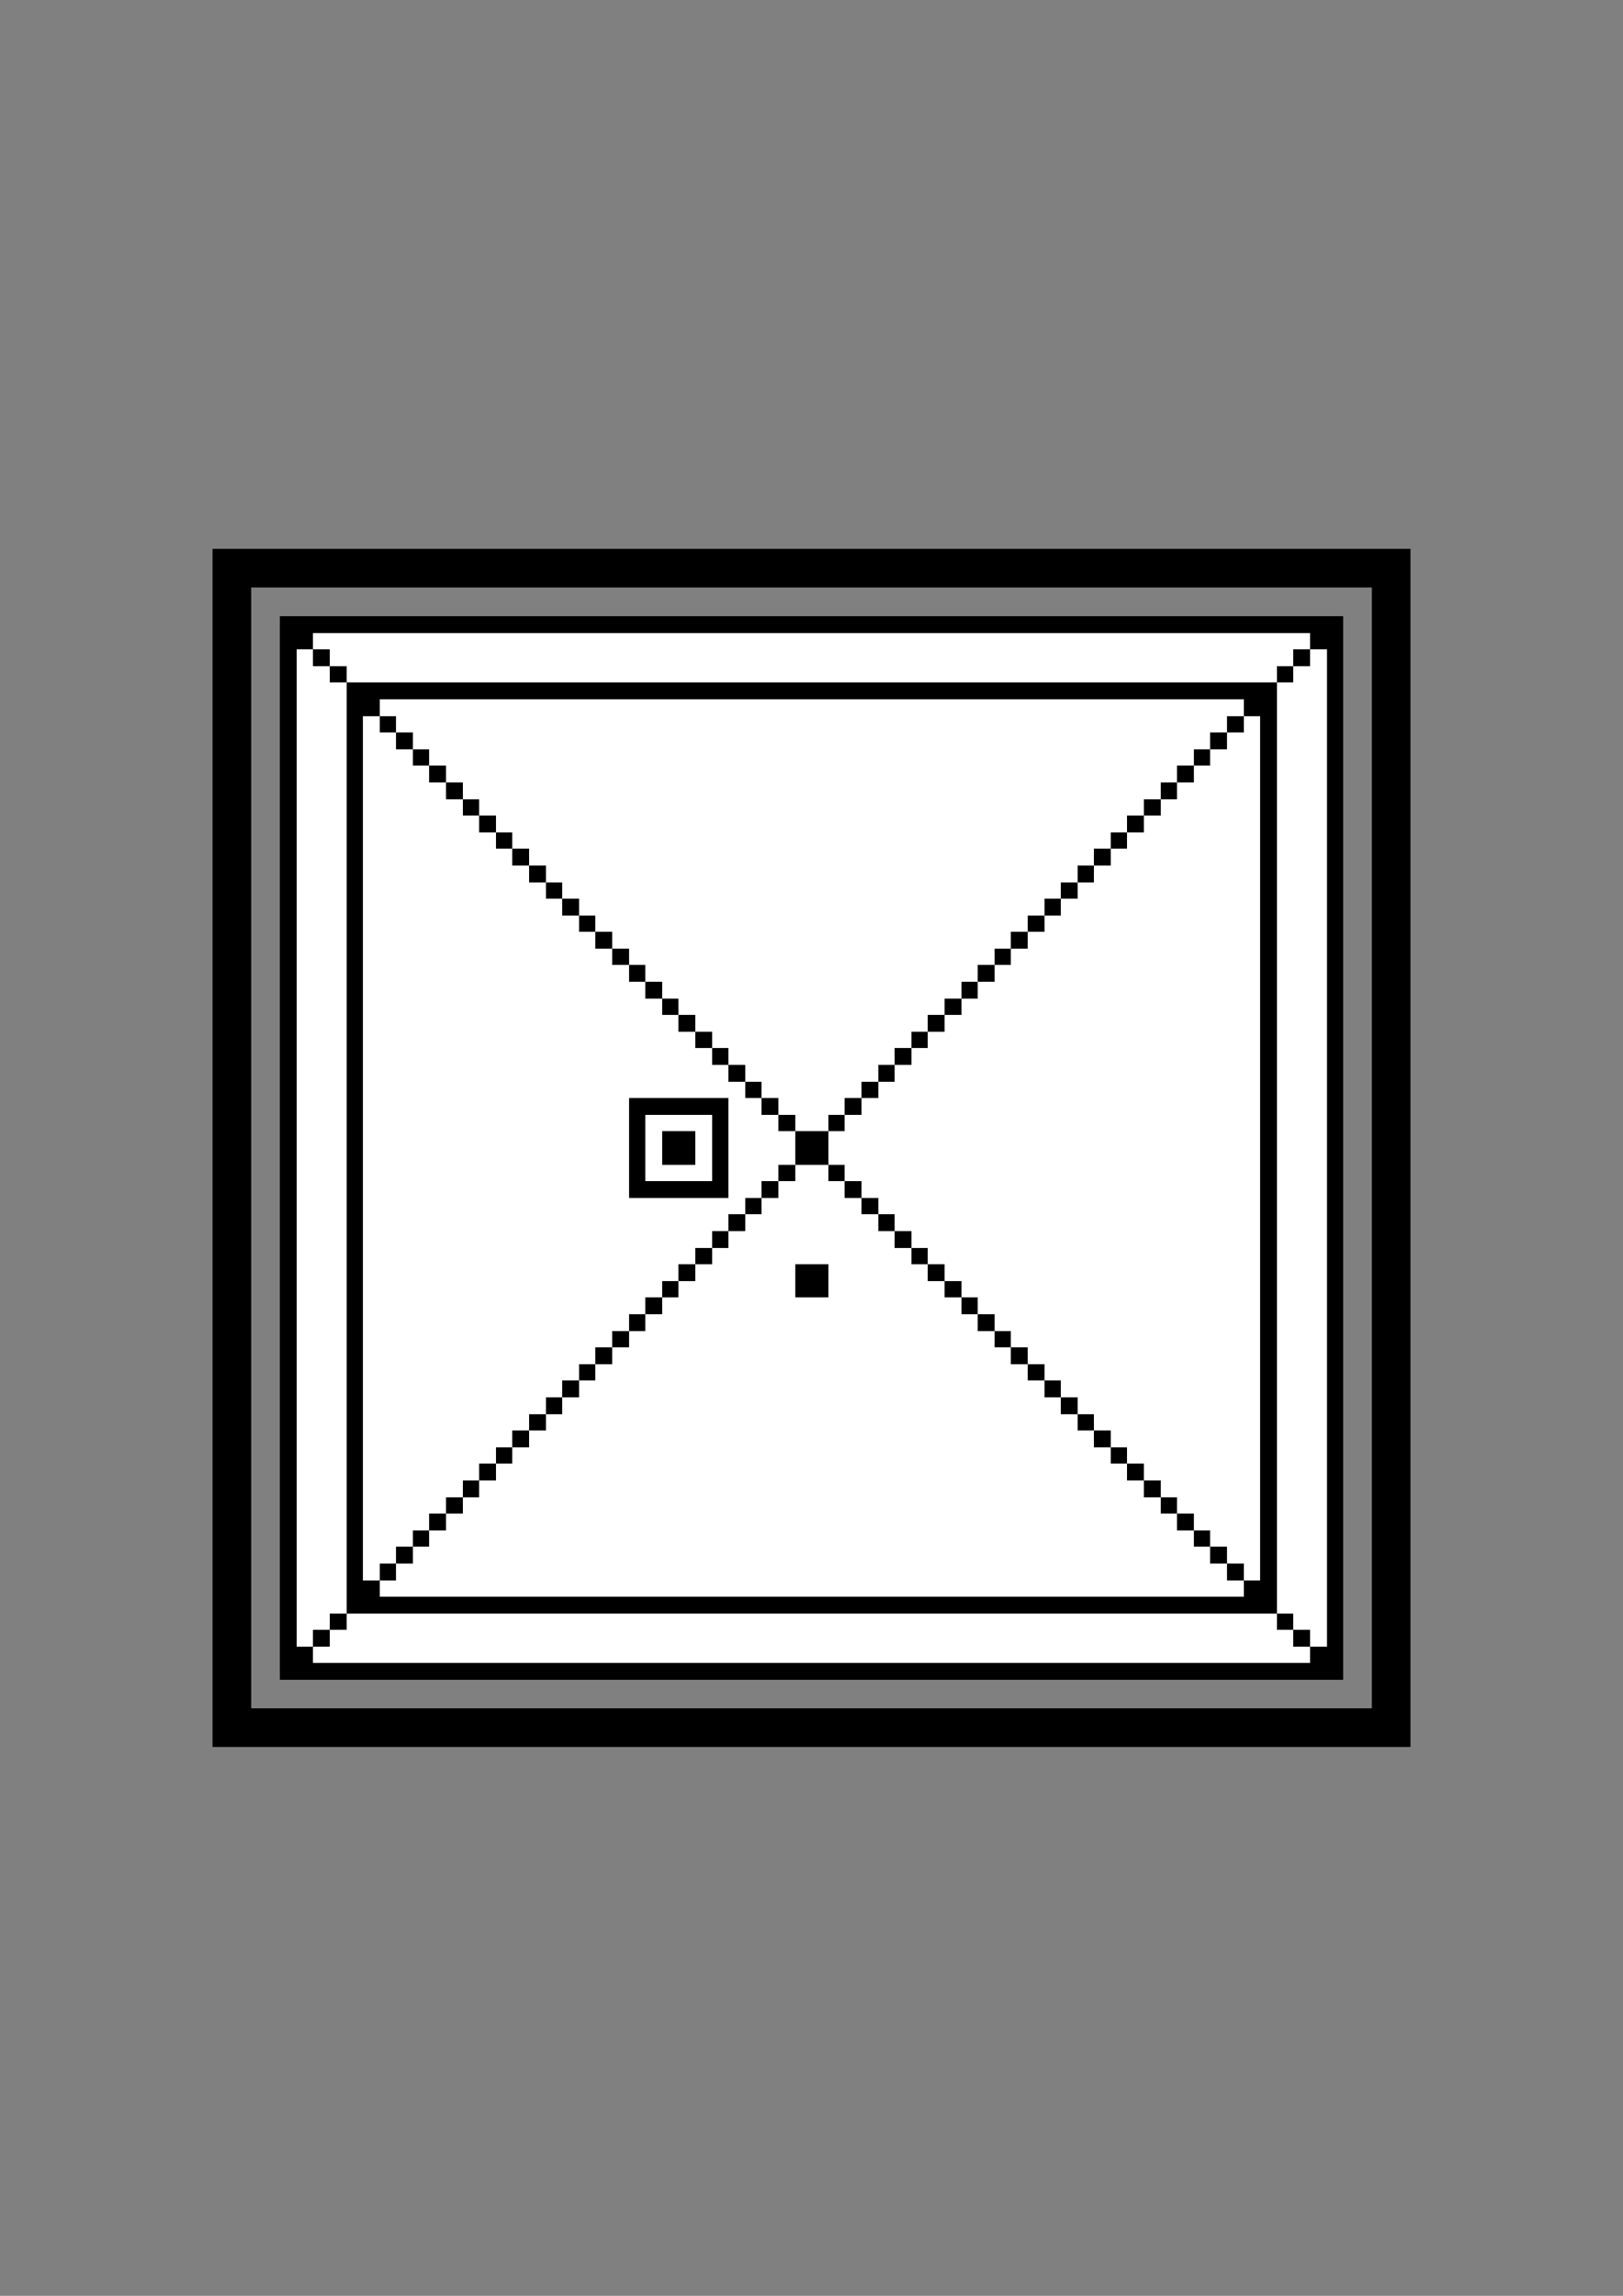 <?xml version="1.0" encoding="UTF-8" standalone="no"?>
<svg
   xmlns:dc="http://purl.org/dc/elements/1.1/"
   xmlns:cc="http://creativecommons.org/ns#"
   xmlns:rdf="http://www.w3.org/1999/02/22-rdf-syntax-ns#"
   xmlns:svg="http://www.w3.org/2000/svg"
   xmlns="http://www.w3.org/2000/svg"
   xmlns:sodipodi="http://sodipodi.sourceforge.net/DTD/sodipodi-0.dtd"
   xmlns:inkscape="http://www.inkscape.org/namespaces/inkscape"
   width="210mm"
   height="297mm"
   viewBox="0 0 210 297"
   version="1.1"
   id="svg8"
   inkscape:version="1.0.2 (e86c8708, 2021-01-15)"
   sodipodi:docname="patterns.svg">
  <rect x="0" y="0" width="210" height="297" fill="#808080" stroke="none"/>
  <defs
     id="defs2" />
  <sodipodi:namedview
     id="base"
     pagecolor="#ffffff"
     bordercolor="#666666"
     borderopacity="1.0"
     inkscape:pageopacity="0.0"
     inkscape:pageshadow="2"
     inkscape:zoom="1.0016939"
     inkscape:cx="368.33591"
     inkscape:cy="478.59611"
     inkscape:document-units="mm"
     inkscape:current-layer="layer2"
     inkscape:document-rotation="0"
     showgrid="false"
     inkscape:window-width="1920"
     inkscape:window-height="1035"
     inkscape:window-x="0"
     inkscape:window-y="24"
     inkscape:window-maximized="0" />
  <g
     inkscape:label="Frame"
     inkscape:groupmode="layer"
     id="layer1"
     style="display:inline">
    <rect
       style="fill:none;stroke:#000000;stroke-width:5;stroke-linecap:round;stroke-linejoin:miter;stroke-miterlimit:4;stroke-dasharray:none;stroke-opacity:1"
       id="rect12"
       width="150"
       height="150"
       x="30"
       y="73.5" />
  </g>
  <g
     inkscape:groupmode="layer"
     id="layer3"
     inkscape:label="Code"
     style="display:none">
    <g
       style="display:inline;shape-rendering:crispEdges"
       id="g967"
       transform="matrix(2.15,0,0,2.15,36.215,80.79)">
      <path
         stroke="#000000"
         d="m 0,0 h 4 m 4,0 h 1 m 1,0 h 2 m 2,0 h 5 m 2,0 h 1 m 1,0 h 1 m 3,0 h 1 m 5,0 h 1 m 1,0 h 3 m 1,0 h 1 m 3,0 h 2 m 2,0 h 2 m 3,0 h 2 m 3,0 h 2 m 1,0 h 1 m 2,0 h 1 M 0,1 h 1 m 1,0 h 4 m 3,0 h 2 m 1,0 h 2 m 1,0 h 1 m 1,0 h 1 m 2,0 h 1 m 1,0 h 1 m 2,0 h 1 m 5,0 h 3 m 1,0 h 1 m 2,0 h 1 m 1,0 h 1 m 2,0 h 4 m 1,0 h 4 m 1,0 h 2 m 1,0 h 1 m 1,0 h 3 M 2,2 h 1 m 1,0 h 1 m 4,0 h 2 m 1,0 h 2 m 1,0 h 1 m 1,0 h 2 m 5,0 h 1 m 3,0 h 6 m 1,0 h 1 m 3,0 h 1 m 2,0 h 1 m 1,0 h 2 m 2,0 h 1 m 1,0 h 3 m 1,0 h 2 m 1,0 h 1 M 0,3 h 1 m 2,0 h 1 m 1,0 h 1 m 1,0 h 1 m 1,0 h 1 m 1,0 h 2 m 1,0 h 3 m 1,0 h 2 m 1,0 h 2 m 1,0 h 7 m 1,0 h 1 m 3,0 h 1 m 2,0 h 1 m 1,0 h 2 m 2,0 h 1 m 3,0 h 1 m 1,0 h 1 m 2,0 h 4 m 1,0 h 1 M 2,4 h 3 m 2,0 h 2 m 4,0 h 1 m 2,0 h 1 m 2,0 h 1 m 5,0 h 3 m 1,0 h 1 m 1,0 h 5 m 2,0 h 1 m 1,0 h 1 m 2,0 h 10 m 1,0 h 1 m 2,0 h 1 m 1,0 h 1 m 3,0 h 1 M 2,5 h 1 m 1,0 h 1 m 1,0 h 2 m 1,0 h 1 m 1,0 h 2 m 3,0 h 1 m 2,0 h 3 m 1,0 h 1 m 1,0 h 1 m 2,0 h 2 m 1,0 h 2 m 2,0 h 2 m 2,0 h 1 m 1,0 h 1 m 1,0 h 2 m 1,0 h 1 m 4,0 h 2 m 1,0 h 1 m 4,0 h 3 m 1,0 h 1 M 0,6 h 1 m 1,0 h 1 m 1,0 h 1 m 3,0 h 1 m 5,0 h 1 m 1,0 h 1 m 1,0 h 1 m 1,0 h 3 m 1,0 h 1 m 2,0 h 1 m 2,0 h 1 m 2,0 h 3 m 2,0 h 3 m 2,0 h 1 m 2,0 h 2 m 1,0 h 1 m 1,0 h 2 m 4,0 h 1 m 3,0 h 2 M 7,7 h 2 m 2,0 h 1 m 3,0 h 2 m 1,0 h 3 m 1,0 h 2 m 1,0 h 1 m 1,0 h 1 m 2,0 h 3 m 1,0 h 2 m 5,0 h 4 m 1,0 h 1 m 2,0 h 3 m 1,0 h 4 m 4,0 h 1 m 1,0 h 1 M 0,8 h 4 m 5,0 h 2 m 1,0 h 1 m 2,0 h 1 m 3,0 h 6 m 1,0 h 1 m 2,0 h 2 m 1,0 h 1 m 5,0 h 1 m 3,0 h 1 m 2,0 h 3 m 3,0 h 5 m 2,0 h 1 m 2,0 h 2 M 0,9 h 1 m 1,0 h 1 m 5,0 h 4 m 1,0 h 2 m 3,0 h 2 m 3,0 h 4 m 1,0 h 1 m 1,0 h 1 m 1,0 h 2 m 2,0 h 4 m 1,0 h 1 m 1,0 h 6 m 1,0 h 1 m 2,0 h 2 m 1,0 h 2 m 4,0 h 2 M 1,10 h 1 m 1,0 h 1 m 5,0 h 2 m 1,0 h 7 m 1,0 h 2 m 3,0 h 2 m 1,0 h 2 m 2,0 h 2 m 4,0 h 1 m 1,0 h 1 m 4,0 h 1 m 2,0 h 1 m 2,0 h 2 m 1,0 h 2 m 2,0 h 1 m 2,0 h 1 m 1,0 h 1 M 0,11 h 2 m 3,0 h 2 m 1,0 h 1 m 3,0 h 1 m 2,0 h 1 m 1,0 h 1 m 1,0 h 4 m 3,0 h 1 m 2,0 h 2 m 1,0 h 2 m 5,0 h 1 m 2,0 h 1 m 1,0 h 2 m 2,0 h 1 m 2,0 h 2 m 1,0 h 4 m 1,0 h 2 m 2,0 h 1 M 1,12 h 3 m 1,0 h 2 m 1,0 h 4 m 1,0 h 2 m 1,0 h 3 m 1,0 h 3 m 2,0 h 2 m 7,0 h 3 m 4,0 h 2 m 2,0 h 1 m 1,0 h 1 m 1,0 h 3 m 2,0 h 2 m 1,0 h 1 m 5,0 h 1 M 1,13 h 2 m 1,0 h 3 m 1,0 h 2 m 1,0 h 1 m 3,0 h 3 m 1,0 h 5 m 1,0 h 1 m 2,0 h 1 m 2,0 h 1 m 6,0 h 1 m 1,0 h 1 m 3,0 h 2 m 2,0 h 1 m 1,0 h 1 m 3,0 h 2 m 2,0 h 5 M 1,14 h 1 m 1,0 h 1 m 5,0 h 2 m 1,0 h 1 m 2,0 h 2 m 1,0 h 3 m 2,0 h 3 m 4,0 h 1 m 2,0 h 1 m 1,0 h 6 m 2,0 h 1 m 1,0 h 1 m 2,0 h 4 m 2,0 h 3 m 3,0 h 2 m 1,0 h 1 M 0,15 h 2 m 1,0 h 1 m 1,0 h 1 m 3,0 h 5 m 1,0 h 1 m 1,0 h 1 m 3,0 h 1 m 1,0 h 1 m 4,0 h 1 m 2,0 h 7 m 1,0 h 3 m 2,0 h 2 m 4,0 h 1 m 1,0 h 1 m 2,0 h 1 m 1,0 h 2 m 1,0 h 1 M 0,16 h 1 m 2,0 h 2 m 1,0 h 2 m 4,0 h 2 m 1,0 h 1 m 2,0 h 2 m 2,0 h 1 m 1,0 h 1 m 2,0 h 1 m 1,0 h 1 m 1,0 h 2 m 1,0 h 2 m 1,0 h 2 m 1,0 h 1 m 5,0 h 1 m 1,0 h 2 m 1,0 h 3 m 3,0 h 4 M 1,17 h 1 m 1,0 h 1 m 1,0 h 1 m 6,0 h 2 m 2,0 h 1 m 3,0 h 2 m 1,0 h 6 m 1,0 h 5 m 1,0 h 2 m 2,0 h 3 m 1,0 h 14 m 1,0 h 5 M 1,18 h 3 m 2,0 h 1 m 3,0 h 2 m 3,0 h 1 m 1,0 h 1 m 1,0 h 3 m 3,0 h 2 m 1,0 h 1 m 1,0 h 3 m 1,0 h 2 m 1,0 h 4 m 1,0 h 1 m 3,0 h 1 m 1,0 h 3 m 1,0 h 2 m 1,0 h 1 m 2,0 h 2 m 1,0 h 2 M 1,19 h 1 m 1,0 h 1 m 1,0 h 1 m 1,0 h 6 m 2,0 h 1 m 1,0 h 2 m 7,0 h 2 m 1,0 h 3 m 1,0 h 2 m 2,0 h 1 m 3,0 h 2 m 2,0 h 1 m 2,0 h 1 m 5,0 h 1 m 1,0 h 1 m 1,0 h 1 m 2,0 h 1 m 1,0 h 1 M 2,20 h 5 m 2,0 h 2 m 1,0 h 4 m 1,0 h 1 m 4,0 h 1 m 1,0 h 4 m 1,0 h 1 m 2,0 h 2 m 1,0 h 3 m 2,0 h 2 m 1,0 h 1 m 1,0 h 2 m 1,0 h 2 m 1,0 h 1 m 1,0 h 1 m 1,0 h 2 m 1,0 h 1 m 2,0 h 1 M 0,21 h 1 m 4,0 h 3 m 1,0 h 2 m 5,0 h 2 m 3,0 h 1 m 1,0 h 2 m 2,0 h 1 m 1,0 h 2 m 1,0 h 2 m 1,0 h 2 m 2,0 h 2 m 2,0 h 4 m 3,0 h 2 m 3,0 h 1 m 2,0 h 1 m 1,0 h 1 M 0,22 h 1 m 2,0 h 1 m 1,0 h 2 m 1,0 h 2 m 1,0 h 1 m 1,0 h 1 m 1,0 h 2 m 1,0 h 6 m 1,0 h 4 m 3,0 h 3 m 2,0 h 1 m 3,0 h 2 m 1,0 h 2 m 2,0 h 2 m 1,0 h 3 m 1,0 h 1 m 3,0 h 1 m 1,0 h 2 M 4,23 h 1 m 1,0 h 1 m 1,0 h 2 m 1,0 h 2 m 3,0 h 1 m 1,0 h 3 m 1,0 h 4 m 7,0 h 1 m 2,0 h 1 m 4,0 h 6 m 1,0 h 1 m 3,0 h 2 m 2,0 h 3 M 0,24 h 3 m 2,0 h 3 m 2,0 h 1 m 4,0 h 1 m 3,0 h 1 m 1,0 h 2 m 1,0 h 3 m 2,0 h 1 m 1,0 h 1 m 2,0 h 1 m 2,0 h 2 m 2,0 h 1 m 2,0 h 2 m 1,0 h 5 m 1,0 h 2 m 1,0 h 2 m 1,0 h 2 M 0,25 h 3 m 3,0 h 1 m 2,0 h 1 m 1,0 h 1 m 1,0 h 1 m 2,0 h 2 m 2,0 h 2 m 4,0 h 5 m 4,0 h 3 m 1,0 h 1 m 1,0 h 1 m 3,0 h 2 m 1,0 h 1 m 1,0 h 1 m 1,0 h 2 m 2,0 h 2 m 4,0 h 2 M 1,26 h 1 m 1,0 h 2 m 4,0 h 4 m 8,0 h 2 m 4,0 h 3 m 1,0 h 2 m 2,0 h 1 m 2,0 h 1 m 1,0 h 1 m 1,0 h 2 m 6,0 h 6 m 2,0 h 1 m 1,0 h 2 m 1,0 h 1 M 0,27 h 1 m 1,0 h 1 m 1,0 h 1 m 3,0 h 1 m 2,0 h 1 m 1,0 h 1 m 6,0 h 1 m 1,0 h 1 m 2,0 h 4 m 1,0 h 1 m 1,0 h 4 m 4,0 h 1 m 2,0 h 1 m 2,0 h 1 m 1,0 h 1 m 1,0 h 2 m 2,0 h 2 m 7,0 h 1 M 1,28 h 2 m 2,0 h 1 m 1,0 h 5 m 1,0 h 1 m 1,0 h 1 m 1,0 h 1 m 1,0 h 4 m 1,0 h 3 m 1,0 h 1 m 3,0 h 2 m 2,0 h 1 m 1,0 h 3 m 2,0 h 1 m 1,0 h 2 m 1,0 h 1 m 2,0 h 3 m 1,0 h 2 m 6,0 h 1 M 0,29 h 5 m 1,0 h 7 m 1,0 h 1 m 1,0 h 1 m 5,0 h 1 m 1,0 h 2 m 4,0 h 1 m 4,0 h 1 m 3,0 h 1 m 1,0 h 2 m 6,0 h 2 m 1,0 h 1 m 2,0 h 1 m 3,0 h 1 m 1,0 h 2 M 0,30 h 2 m 3,0 h 1 m 1,0 h 2 m 1,0 h 3 m 2,0 h 2 m 1,0 h 1 m 5,0 h 1 m 1,0 h 2 m 1,0 h 3 m 3,0 h 1 m 1,0 h 5 m 2,0 h 2 m 1,0 h 2 m 1,0 h 2 m 1,0 h 1 m 3,0 h 3 m 2,0 h 1 M 2,31 h 1 m 1,0 h 3 m 1,0 h 1 m 1,0 h 1 m 1,0 h 5 m 1,0 h 2 m 1,0 h 2 m 3,0 h 3 m 1,0 h 1 m 3,0 h 1 m 1,0 h 6 m 3,0 h 5 m 3,0 h 1 m 3,0 h 1 m 1,0 h 2 m 2,0 h 1 M 5,32 h 2 m 1,0 h 2 m 2,0 h 1 m 2,0 h 1 m 2,0 h 2 m 2,0 h 3 m 1,0 h 2 m 1,0 h 1 m 2,0 h 1 m 1,0 h 2 m 5,0 h 1 m 3,0 h 6 m 8,0 h 1 m 3,0 h 1 M 1,33 h 2 m 2,0 h 1 m 1,0 h 2 m 1,0 h 1 m 2,0 h 1 m 1,0 h 3 m 1,0 h 2 m 2,0 h 2 m 3,0 h 2 m 2,0 h 1 m 3,0 h 7 m 2,0 h 1 m 1,0 h 4 m 1,0 h 2 m 1,0 h 1 m 1,0 h 2 m 1,0 h 4 M 0,34 h 6 m 8,0 h 2 m 1,0 h 1 m 2,0 h 2 m 1,0 h 1 m 3,0 h 3 m 2,0 h 4 m 1,0 h 4 m 1,0 h 2 m 1,0 h 5 m 2,0 h 3 m 1,0 h 2 m 2,0 h 1 m 1,0 h 1 M 0,35 h 1 m 2,0 h 2 m 2,0 h 1 m 2,0 h 2 m 4,0 h 1 m 1,0 h 6 m 2,0 h 1 m 1,0 h 1 m 1,0 h 1 m 3,0 h 2 m 1,0 h 8 m 1,0 h 4 m 1,0 h 1 m 1,0 h 1 m 1,0 h 1 m 1,0 h 3 m 1,0 h 1 m 1,0 h 1 M 0,36 h 1 m 1,0 h 2 m 1,0 h 1 m 1,0 h 2 m 2,0 h 8 m 1,0 h 2 m 2,0 h 1 m 1,0 h 6 m 1,0 h 5 m 1,0 h 1 m 1,0 h 1 m 3,0 h 2 m 1,0 h 2 m 1,0 h 2 m 3,0 h 1 m 1,0 h 1 m 1,0 h 2 m 1,0 h 1 M 4,37 h 2 m 1,0 h 2 m 1,0 h 3 m 1,0 h 4 m 1,0 h 2 m 2,0 h 2 m 2,0 h 3 m 1,0 h 1 m 2,0 h 2 m 1,0 h 1 m 2,0 h 1 m 2,0 h 2 m 2,0 h 1 m 1,0 h 1 m 3,0 h 2 m 3,0 h 1 m 4,0 h 1 M 0,38 h 3 m 2,0 h 2 m 4,0 h 3 m 4,0 h 1 m 1,0 h 2 m 2,0 h 1 m 3,0 h 2 m 1,0 h 4 m 8,0 h 1 m 1,0 h 1 m 1,0 h 4 m 2,0 h 3 m 2,0 h 1 m 2,0 h 1 M 3,39 h 1 m 2,0 h 1 m 2,0 h 1 m 5,0 h 2 m 2,0 h 1 m 1,0 h 2 m 1,0 h 3 m 1,0 h 3 m 1,0 h 1 m 2,0 h 2 m 2,0 h 1 m 1,0 h 1 m 4,0 h 2 m 4,0 h 5 m 3,0 h 1 m 1,0 h 2 M 2,40 h 3 m 1,0 h 1 m 5,0 h 6 m 2,0 h 1 m 1,0 h 2 m 2,0 h 1 m 1,0 h 3 m 1,0 h 2 m 2,0 h 1 m 2,0 h 1 m 6,0 h 5 m 1,0 h 2 m 4,0 h 4 M 0,41 h 1 m 2,0 h 5 m 1,0 h 2 m 1,0 h 2 m 5,0 h 1 m 2,0 h 5 m 2,0 h 7 m 1,0 h 2 m 2,0 h 1 m 1,0 h 1 m 6,0 h 4 m 1,0 h 7 m 1,0 h 1 M 0,42 h 1 m 1,0 h 1 m 1,0 h 1 m 1,0 h 1 m 1,0 h 1 m 1,0 h 2 m 2,0 h 2 m 1,0 h 5 m 1,0 h 1 m 2,0 h 2 m 1,0 h 1 m 2,0 h 1 m 2,0 h 2 m 2,0 h 1 m 6,0 h 1 m 2,0 h 1 m 1,0 h 1 m 2,0 h 1 m 2,0 h 1 m 1,0 h 2 m 2,0 h 1 M 1,43 h 1 m 3,0 h 2 m 3,0 h 4 m 5,0 h 3 m 3,0 h 2 m 2,0 h 1 m 2,0 h 1 m 3,0 h 2 m 1,0 h 2 m 1,0 h 1 m 4,0 h 2 m 2,0 h 1 m 1,0 h 1 m 1,0 h 2 m 4,0 h 1 M 0,44 h 1 m 3,0 h 7 m 1,0 h 4 m 1,0 h 3 m 1,0 h 1 m 8,0 h 2 m 3,0 h 1 m 1,0 h 4 m 5,0 h 3 m 2,0 h 1 m 1,0 h 1 m 1,0 h 1 m 3,0 h 2 m 2,0 h 1 M 0,45 h 1 m 1,0 h 1 m 2,0 h 1 m 2,0 h 3 m 7,0 h 1 m 2,0 h 2 m 1,0 h 1 m 1,0 h 4 m 1,0 h 1 m 3,0 h 2 m 2,0 h 1 m 2,0 h 5 m 2,0 h 6 m 1,0 h 1 m 1,0 h 2 m 2,0 h 2 M 0,46 h 1 m 2,0 h 4 m 1,0 h 1 m 1,0 h 1 m 1,0 h 1 m 1,0 h 1 m 1,0 h 1 m 2,0 h 1 m 1,0 h 2 m 1,0 h 1 m 3,0 h 3 m 1,0 h 1 m 1,0 h 1 m 1,0 h 2 m 1,0 h 4 m 2,0 h 4 m 3,0 h 3 m 2,0 h 2 m 3,0 h 1 M 1,47 h 1 m 1,0 h 1 m 2,0 h 1 m 2,0 h 2 m 2,0 h 2 m 4,0 h 1 m 4,0 h 3 m 3,0 h 1 m 3,0 h 1 m 3,0 h 2 m 1,0 h 3 m 3,0 h 1 m 3,0 h 1 m 4,0 h 2 m 4,0 h 1 M 1,48 h 2 m 7,0 h 1 m 3,0 h 1 m 2,0 h 7 m 2,0 h 2 m 1,0 h 3 m 7,0 h 2 m 3,0 h 2 m 1,0 h 3 m 1,0 h 3 m 2,0 h 1 m 3,0 h 2 M 2,49 h 1 m 3,0 h 1 m 1,0 h 1 m 2,0 h 2 m 1,0 h 1 m 1,0 h 3 m 3,0 h 1 m 1,0 h 1 m 2,0 h 1 m 3,0 h 4 m 1,0 h 1 m 4,0 h 2 m 1,0 h 1 m 1,0 h 1 m 2,0 h 1 m 1,0 h 5 m 3,0 h 4 M 1,50 h 3 m 3,0 h 2 m 2,0 h 1 m 1,0 h 1 m 3,0 h 1 m 1,0 h 4 m 1,0 h 1 m 2,0 h 4 m 4,0 h 1 m 7,0 h 1 m 2,0 h 2 m 1,0 h 4 m 2,0 h 2 m 1,0 h 1 m 1,0 h 2 M 0,51 h 1 m 7,0 h 6 m 1,0 h 2 m 5,0 h 1 m 1,0 h 2 m 1,0 h 1 m 2,0 h 3 m 2,0 h 2 m 1,0 h 2 m 2,0 h 3 m 1,0 h 2 m 2,0 h 2 m 2,0 h 1 m 2,0 h 1 m 2,0 h 2 m 1,0 h 1 M 0,52 h 3 m 1,0 h 1 m 2,0 h 3 m 1,0 h 1 m 1,0 h 1 m 2,0 h 4 m 2,0 h 1 m 3,0 h 3 m 1,0 h 2 m 1,0 h 1 m 1,0 h 2 m 4,0 h 1 m 2,0 h 2 m 1,0 h 1 m 2,0 h 2 m 1,0 h 1 m 2,0 h 1 m 2,0 h 1 m 2,0 h 1 M 0,53 h 1 m 3,0 h 1 m 3,0 h 1 m 2,0 h 1 m 1,0 h 1 m 1,0 h 2 m 1,0 h 1 m 3,0 h 1 m 1,0 h 2 m 1,0 h 3 m 1,0 h 1 m 1,0 h 2 m 1,0 h 2 m 2,0 h 6 m 1,0 h 2 m 2,0 h 3 m 2,0 h 1 m 1,0 h 1 M 1,54 h 1 m 1,0 h 2 m 1,0 h 1 m 1,0 h 2 m 4,0 h 1 m 2,0 h 1 m 1,0 h 3 m 1,0 h 5 m 1,0 h 2 m 1,0 h 3 m 1,0 h 2 m 2,0 h 2 m 2,0 h 2 m 1,0 h 1 m 1,0 h 3 m 2,0 h 9 M 0,55 h 1 m 2,0 h 2 m 1,0 h 1 m 3,0 h 1 m 1,0 h 1 m 2,0 h 1 m 3,0 h 1 m 6,0 h 2 m 1,0 h 2 m 2,0 h 1 m 1,0 h 2 m 1,0 h 3 m 1,0 h 1 m 1,0 h 1 m 6,0 h 1 m 3,0 h 5 m 2,0 h 1 M 1,56 h 1 m 1,0 h 1 m 1,0 h 1 m 1,0 h 1 m 5,0 h 3 m 3,0 h 2 m 2,0 h 1 m 1,0 h 2 m 2,0 h 1 m 1,0 h 1 m 2,0 h 1 m 1,0 h 5 m 1,0 h 5 m 2,0 h 4 m 1,0 h 5 m 3,0 h 2 M 2,57 h 1 m 2,0 h 1 m 3,0 h 4 m 1,0 h 3 m 1,0 h 1 m 8,0 h 2 m 2,0 h 1 m 1,0 h 1 m 3,0 h 3 m 2,0 h 1 m 2,0 h 2 m 2,0 h 1 m 2,0 h 1 m 4,0 h 1 m 3,0 h 3 M 2,58 h 1 m 2,0 h 2 m 2,0 h 1 m 1,0 h 1 m 1,0 h 1 m 1,0 h 3 m 1,0 h 1 m 3,0 h 1 m 3,0 h 1 m 3,0 h 1 m 1,0 h 6 m 3,0 h 1 m 1,0 h 1 m 4,0 h 1 m 1,0 h 1 m 1,0 h 2 m 5,0 h 4 M 1,59 h 1 m 2,0 h 1 m 1,0 h 2 m 1,0 h 1 m 2,0 h 1 m 2,0 h 2 m 1,0 h 3 m 2,0 h 1 m 1,0 h 1 m 1,0 h 1 m 1,0 h 2 m 4,0 h 1 m 2,0 h 2 m 1,0 h 3 m 3,0 h 3 m 2,0 h 2 m 3,0 h 2 m 1,0 h 1 m 1,0 h 1 M 0,60 h 1 m 2,0 h 2 m 1,0 h 2 m 2,0 h 1 m 2,0 h 1 m 3,0 h 1 m 6,0 h 2 m 1,0 h 2 m 1,0 h 1 m 1,0 h 3 m 1,0 h 1 m 1,0 h 1 m 5,0 h 2 m 2,0 h 1 m 3,0 h 1 m 1,0 h 1 m 1,0 h 3 m 1,0 h 3 M 0,61 h 2 m 1,0 h 1 m 1,0 h 2 m 1,0 h 5 m 1,0 h 2 m 2,0 h 1 m 3,0 h 1 m 2,0 h 7 m 2,0 h 1 m 1,0 h 1 m 9,0 h 3 m 6,0 h 5 m 2,0 h 1 M 0,62 h 1 m 1,0 h 3 m 1,0 h 1 m 3,0 h 1 m 2,0 h 1 m 2,0 h 1 m 5,0 h 1 m 9,0 h 1 m 1,0 h 1 m 3,0 h 2 m 2,0 h 1 m 2,0 h 1 m 1,0 h 1 m 1,0 h 4 m 1,0 h 2 m 2,0 h 2 M 2,63 h 2 m 1,0 h 1 m 1,0 h 1 m 1,0 h 1 m 1,0 h 1 m 3,0 h 5 m 2,0 h 1 m 2,0 h 1 m 2,0 h 3 m 5,0 h 5 m 4,0 h 1 m 2,0 h 1 m 4,0 h 2 m 1,0 h 1 m 2,0 h 1 m 1,0 h 1"
         id="path955" />
      <path
         stroke="#ffffff"
         d="m 4,0 h 4 m 1,0 h 1 m 2,0 h 2 m 5,0 h 2 m 1,0 h 1 m 1,0 h 3 m 1,0 h 5 m 1,0 h 1 m 3,0 h 1 m 1,0 h 3 m 2,0 h 2 m 2,0 h 3 m 2,0 h 3 m 2,0 h 1 m 1,0 h 2 M 1,1 h 1 m 4,0 h 3 m 2,0 h 1 m 2,0 h 1 m 1,0 h 1 m 1,0 h 2 m 1,0 h 1 m 1,0 h 2 m 1,0 h 5 m 3,0 h 1 m 1,0 h 2 m 1,0 h 1 m 1,0 h 2 m 4,0 h 1 m 4,0 h 1 m 2,0 h 1 m 1,0 h 1 m 3,0 h 3 M 0,2 h 2 m 1,0 h 1 m 1,0 h 4 m 2,0 h 1 m 2,0 h 1 m 1,0 h 1 m 2,0 h 5 m 1,0 h 3 m 6,0 h 1 m 1,0 h 3 m 1,0 h 2 m 1,0 h 1 m 2,0 h 2 m 1,0 h 1 m 3,0 h 1 m 2,0 h 1 m 1,0 h 6 M 1,3 h 2 m 1,0 h 1 m 1,0 h 1 m 1,0 h 1 m 1,0 h 1 m 2,0 h 1 m 3,0 h 1 m 2,0 h 1 m 2,0 h 1 m 7,0 h 1 m 1,0 h 3 m 1,0 h 2 m 1,0 h 1 m 2,0 h 2 m 1,0 h 3 m 1,0 h 1 m 1,0 h 2 m 4,0 h 1 m 1,0 h 4 M 0,4 h 2 m 3,0 h 2 m 2,0 h 4 m 1,0 h 2 m 1,0 h 2 m 1,0 h 5 m 3,0 h 1 m 1,0 h 1 m 5,0 h 2 m 1,0 h 1 m 1,0 h 2 m 10,0 h 1 m 1,0 h 2 m 1,0 h 1 m 1,0 h 3 M 0,5 h 2 m 1,0 h 1 m 1,0 h 1 m 2,0 h 1 m 1,0 h 1 m 2,0 h 3 m 1,0 h 2 m 3,0 h 1 m 1,0 h 1 m 1,0 h 2 m 2,0 h 1 m 2,0 h 2 m 2,0 h 2 m 1,0 h 1 m 1,0 h 1 m 2,0 h 1 m 1,0 h 4 m 2,0 h 1 m 1,0 h 4 m 3,0 h 1 M 1,6 h 1 m 1,0 h 1 m 1,0 h 3 m 1,0 h 5 m 1,0 h 1 m 1,0 h 1 m 1,0 h 1 m 3,0 h 1 m 1,0 h 2 m 1,0 h 2 m 1,0 h 2 m 3,0 h 2 m 3,0 h 2 m 1,0 h 2 m 2,0 h 1 m 1,0 h 1 m 2,0 h 4 m 1,0 h 3 m 2,0 h 1 M 0,7 h 7 m 2,0 h 2 m 1,0 h 3 m 2,0 h 1 m 3,0 h 1 m 2,0 h 1 m 1,0 h 1 m 1,0 h 2 m 3,0 h 1 m 2,0 h 5 m 4,0 h 1 m 1,0 h 2 m 3,0 h 1 m 4,0 h 4 m 1,0 h 1 M 4,8 h 5 m 2,0 h 1 m 1,0 h 2 m 1,0 h 3 m 6,0 h 1 m 1,0 h 2 m 2,0 h 1 m 1,0 h 5 m 1,0 h 3 m 1,0 h 2 m 3,0 h 3 m 5,0 h 2 m 1,0 h 2 m 2,0 h 1 M 1,9 h 1 m 1,0 h 5 m 4,0 h 1 m 2,0 h 3 m 2,0 h 3 m 4,0 h 1 m 1,0 h 1 m 1,0 h 1 m 2,0 h 2 m 4,0 h 1 m 1,0 h 1 m 6,0 h 1 m 1,0 h 2 m 2,0 h 1 m 2,0 h 4 M 0,10 h 1 m 1,0 h 1 m 1,0 h 5 m 2,0 h 1 m 7,0 h 1 m 2,0 h 3 m 2,0 h 1 m 2,0 h 2 m 2,0 h 4 m 1,0 h 1 m 1,0 h 4 m 1,0 h 2 m 1,0 h 2 m 2,0 h 1 m 2,0 h 2 m 1,0 h 2 m 1,0 h 1 M 2,11 h 3 m 2,0 h 1 m 1,0 h 3 m 1,0 h 2 m 1,0 h 1 m 1,0 h 1 m 4,0 h 3 m 1,0 h 2 m 2,0 h 1 m 2,0 h 5 m 1,0 h 2 m 1,0 h 1 m 2,0 h 2 m 1,0 h 2 m 2,0 h 1 m 4,0 h 1 m 2,0 h 2 M 0,12 h 1 m 3,0 h 1 m 2,0 h 1 m 4,0 h 1 m 2,0 h 1 m 3,0 h 1 m 3,0 h 2 m 2,0 h 7 m 3,0 h 4 m 2,0 h 2 m 1,0 h 1 m 1,0 h 1 m 3,0 h 2 m 2,0 h 1 m 1,0 h 5 M 0,13 h 1 m 2,0 h 1 m 3,0 h 1 m 2,0 h 1 m 1,0 h 3 m 3,0 h 1 m 5,0 h 1 m 1,0 h 2 m 1,0 h 2 m 1,0 h 6 m 1,0 h 1 m 1,0 h 3 m 2,0 h 2 m 1,0 h 1 m 1,0 h 3 m 2,0 h 2 m 5,0 h 1 M 0,14 h 1 m 1,0 h 1 m 1,0 h 5 m 2,0 h 1 m 1,0 h 2 m 2,0 h 1 m 3,0 h 2 m 3,0 h 4 m 1,0 h 2 m 1,0 h 1 m 6,0 h 2 m 1,0 h 1 m 1,0 h 2 m 4,0 h 2 m 3,0 h 3 m 2,0 h 1 M 2,15 h 1 m 1,0 h 1 m 1,0 h 3 m 5,0 h 1 m 1,0 h 1 m 1,0 h 3 m 1,0 h 1 m 1,0 h 4 m 1,0 h 2 m 7,0 h 1 m 3,0 h 2 m 2,0 h 4 m 1,0 h 1 m 1,0 h 2 m 1,0 h 1 m 2,0 h 1 m 1,0 h 3 M 1,16 h 2 m 2,0 h 1 m 2,0 h 4 m 2,0 h 1 m 1,0 h 2 m 2,0 h 2 m 1,0 h 1 m 1,0 h 2 m 1,0 h 1 m 1,0 h 1 m 2,0 h 1 m 2,0 h 1 m 2,0 h 1 m 1,0 h 5 m 1,0 h 1 m 2,0 h 1 m 3,0 h 3 m 4,0 h 3 M 0,17 h 1 m 1,0 h 1 m 1,0 h 1 m 1,0 h 6 m 2,0 h 2 m 1,0 h 3 m 2,0 h 1 m 6,0 h 1 m 5,0 h 1 m 2,0 h 2 m 3,0 h 1 m 14,0 h 1 M 0,18 h 1 m 3,0 h 2 m 1,0 h 3 m 2,0 h 3 m 1,0 h 1 m 1,0 h 1 m 3,0 h 3 m 2,0 h 1 m 1,0 h 1 m 3,0 h 1 m 2,0 h 1 m 4,0 h 1 m 1,0 h 3 m 1,0 h 1 m 3,0 h 1 m 2,0 h 1 m 1,0 h 2 m 2,0 h 1 m 2,0 h 1 M 0,19 h 1 m 1,0 h 1 m 1,0 h 1 m 1,0 h 1 m 6,0 h 2 m 1,0 h 1 m 2,0 h 7 m 2,0 h 1 m 3,0 h 1 m 2,0 h 2 m 1,0 h 3 m 2,0 h 2 m 1,0 h 2 m 1,0 h 5 m 1,0 h 1 m 1,0 h 1 m 1,0 h 2 m 1,0 h 1 M 0,20 h 2 m 5,0 h 2 m 2,0 h 1 m 4,0 h 1 m 1,0 h 4 m 1,0 h 1 m 4,0 h 1 m 1,0 h 2 m 2,0 h 1 m 3,0 h 2 m 2,0 h 1 m 1,0 h 1 m 2,0 h 1 m 2,0 h 1 m 1,0 h 1 m 1,0 h 1 m 2,0 h 1 m 1,0 h 2 m 1,0 h 2 M 1,21 h 4 m 3,0 h 1 m 2,0 h 5 m 2,0 h 3 m 1,0 h 1 m 2,0 h 2 m 1,0 h 1 m 2,0 h 1 m 2,0 h 1 m 2,0 h 2 m 2,0 h 2 m 4,0 h 3 m 2,0 h 3 m 1,0 h 2 m 1,0 h 1 m 1,0 h 3 M 1,22 h 2 m 1,0 h 1 m 2,0 h 1 m 2,0 h 1 m 1,0 h 1 m 1,0 h 1 m 2,0 h 1 m 6,0 h 1 m 4,0 h 3 m 3,0 h 2 m 1,0 h 3 m 2,0 h 1 m 2,0 h 2 m 2,0 h 1 m 3,0 h 1 m 1,0 h 3 m 1,0 h 1 m 2,0 h 1 M 0,23 h 4 m 1,0 h 1 m 1,0 h 1 m 2,0 h 1 m 2,0 h 3 m 1,0 h 1 m 3,0 h 1 m 4,0 h 7 m 1,0 h 2 m 1,0 h 4 m 6,0 h 1 m 1,0 h 3 m 2,0 h 2 m 3,0 h 5 M 3,24 h 2 m 3,0 h 2 m 1,0 h 4 m 1,0 h 3 m 1,0 h 1 m 2,0 h 1 m 3,0 h 2 m 1,0 h 1 m 1,0 h 2 m 1,0 h 2 m 2,0 h 2 m 1,0 h 2 m 2,0 h 1 m 5,0 h 1 m 2,0 h 1 m 2,0 h 1 m 2,0 h 3 M 3,25 h 3 m 1,0 h 2 m 1,0 h 1 m 1,0 h 1 m 1,0 h 2 m 2,0 h 2 m 2,0 h 4 m 5,0 h 4 m 3,0 h 1 m 1,0 h 1 m 1,0 h 3 m 2,0 h 1 m 1,0 h 1 m 1,0 h 1 m 2,0 h 2 m 2,0 h 4 M 0,26 h 1 m 1,0 h 1 m 2,0 h 4 m 4,0 h 8 m 2,0 h 4 m 3,0 h 1 m 2,0 h 2 m 1,0 h 2 m 1,0 h 1 m 1,0 h 1 m 2,0 h 6 m 6,0 h 2 m 1,0 h 1 m 2,0 h 1 M 1,27 h 1 m 1,0 h 1 m 1,0 h 3 m 1,0 h 2 m 1,0 h 1 m 1,0 h 6 m 1,0 h 1 m 1,0 h 2 m 4,0 h 1 m 1,0 h 1 m 4,0 h 4 m 1,0 h 2 m 1,0 h 2 m 1,0 h 1 m 1,0 h 1 m 2,0 h 2 m 2,0 h 7 M 0,28 h 1 m 2,0 h 2 m 1,0 h 1 m 5,0 h 1 m 1,0 h 1 m 1,0 h 1 m 1,0 h 1 m 4,0 h 1 m 3,0 h 1 m 1,0 h 3 m 2,0 h 2 m 1,0 h 1 m 3,0 h 2 m 1,0 h 1 m 2,0 h 1 m 1,0 h 2 m 3,0 h 1 m 2,0 h 6 M 5,29 h 1 m 7,0 h 1 m 1,0 h 1 m 1,0 h 5 m 1,0 h 1 m 2,0 h 4 m 1,0 h 4 m 1,0 h 3 m 1,0 h 1 m 2,0 h 6 m 2,0 h 1 m 1,0 h 2 m 1,0 h 3 m 1,0 h 1 m 2,0 h 1 M 2,30 h 3 m 1,0 h 1 m 2,0 h 1 m 3,0 h 2 m 2,0 h 1 m 1,0 h 5 m 1,0 h 1 m 2,0 h 1 m 3,0 h 3 m 1,0 h 1 m 5,0 h 2 m 2,0 h 1 m 2,0 h 1 m 2,0 h 1 m 1,0 h 3 m 3,0 h 2 m 1,0 h 1 M 0,31 h 2 m 1,0 h 1 m 3,0 h 1 m 1,0 h 1 m 1,0 h 1 m 5,0 h 1 m 2,0 h 1 m 2,0 h 3 m 3,0 h 1 m 1,0 h 3 m 1,0 h 1 m 6,0 h 3 m 5,0 h 3 m 1,0 h 3 m 1,0 h 1 m 2,0 h 2 M 0,32 h 5 m 2,0 h 1 m 2,0 h 2 m 1,0 h 2 m 1,0 h 2 m 2,0 h 2 m 3,0 h 1 m 2,0 h 1 m 1,0 h 2 m 1,0 h 1 m 2,0 h 5 m 1,0 h 3 m 6,0 h 8 m 1,0 h 3 M 0,33 h 1 m 2,0 h 2 m 1,0 h 1 m 2,0 h 1 m 1,0 h 2 m 1,0 h 1 m 3,0 h 1 m 2,0 h 2 m 2,0 h 3 m 2,0 h 2 m 1,0 h 3 m 7,0 h 2 m 1,0 h 1 m 4,0 h 1 m 2,0 h 1 m 1,0 h 1 m 2,0 h 1 M 6,34 h 8 m 2,0 h 1 m 1,0 h 2 m 2,0 h 1 m 1,0 h 3 m 3,0 h 2 m 4,0 h 1 m 4,0 h 1 m 2,0 h 1 m 5,0 h 2 m 3,0 h 1 m 2,0 h 2 m 1,0 h 1 m 1,0 h 1 M 1,35 h 2 m 2,0 h 2 m 1,0 h 2 m 2,0 h 4 m 1,0 h 1 m 6,0 h 2 m 1,0 h 1 m 1,0 h 1 m 1,0 h 3 m 2,0 h 1 m 8,0 h 1 m 4,0 h 1 m 1,0 h 1 m 1,0 h 1 m 1,0 h 1 m 3,0 h 1 m 1,0 h 1 M 1,36 h 1 m 2,0 h 1 m 1,0 h 1 m 2,0 h 2 m 8,0 h 1 m 2,0 h 2 m 1,0 h 1 m 6,0 h 1 m 5,0 h 1 m 1,0 h 1 m 1,0 h 3 m 2,0 h 1 m 2,0 h 1 m 2,0 h 3 m 1,0 h 1 m 1,0 h 1 m 2,0 h 1 M 0,37 h 4 m 2,0 h 1 m 2,0 h 1 m 3,0 h 1 m 4,0 h 1 m 2,0 h 2 m 2,0 h 2 m 3,0 h 1 m 1,0 h 2 m 2,0 h 1 m 1,0 h 2 m 1,0 h 2 m 2,0 h 2 m 1,0 h 1 m 1,0 h 3 m 2,0 h 3 m 1,0 h 4 M 3,38 h 2 m 2,0 h 4 m 3,0 h 4 m 1,0 h 1 m 2,0 h 2 m 1,0 h 3 m 2,0 h 1 m 4,0 h 8 m 1,0 h 1 m 1,0 h 1 m 4,0 h 2 m 3,0 h 2 m 1,0 h 2 m 1,0 h 2 M 0,39 h 3 m 1,0 h 2 m 1,0 h 2 m 1,0 h 5 m 2,0 h 2 m 1,0 h 1 m 2,0 h 1 m 3,0 h 1 m 3,0 h 1 m 1,0 h 2 m 2,0 h 2 m 1,0 h 1 m 1,0 h 4 m 2,0 h 4 m 5,0 h 3 m 1,0 h 1 M 0,40 h 2 m 3,0 h 1 m 1,0 h 5 m 6,0 h 2 m 1,0 h 1 m 2,0 h 2 m 1,0 h 1 m 3,0 h 1 m 2,0 h 2 m 1,0 h 2 m 1,0 h 6 m 5,0 h 1 m 2,0 h 4 m 4,0 h 2 M 1,41 h 2 m 5,0 h 1 m 2,0 h 1 m 2,0 h 5 m 1,0 h 2 m 5,0 h 2 m 7,0 h 1 m 2,0 h 2 m 1,0 h 1 m 1,0 h 6 m 4,0 h 1 m 7,0 h 1 M 1,42 h 1 m 1,0 h 1 m 1,0 h 1 m 1,0 h 1 m 1,0 h 1 m 2,0 h 2 m 2,0 h 1 m 5,0 h 1 m 1,0 h 2 m 2,0 h 1 m 1,0 h 2 m 1,0 h 2 m 2,0 h 2 m 1,0 h 6 m 1,0 h 2 m 1,0 h 1 m 1,0 h 2 m 1,0 h 2 m 1,0 h 1 m 2,0 h 2 M 0,43 h 1 m 1,0 h 3 m 2,0 h 3 m 4,0 h 5 m 3,0 h 3 m 2,0 h 2 m 1,0 h 2 m 1,0 h 3 m 2,0 h 1 m 2,0 h 1 m 1,0 h 4 m 2,0 h 2 m 1,0 h 1 m 1,0 h 1 m 2,0 h 4 m 1,0 h 2 M 1,44 h 3 m 7,0 h 1 m 4,0 h 1 m 3,0 h 1 m 1,0 h 8 m 2,0 h 3 m 1,0 h 1 m 4,0 h 5 m 3,0 h 2 m 1,0 h 1 m 1,0 h 1 m 1,0 h 3 m 2,0 h 2 M 1,45 h 1 m 1,0 h 2 m 1,0 h 2 m 3,0 h 7 m 1,0 h 2 m 2,0 h 1 m 1,0 h 1 m 4,0 h 1 m 1,0 h 3 m 2,0 h 2 m 1,0 h 2 m 5,0 h 2 m 6,0 h 1 m 1,0 h 1 m 2,0 h 2 M 1,46 h 2 m 4,0 h 1 m 1,0 h 1 m 1,0 h 1 m 1,0 h 1 m 1,0 h 1 m 1,0 h 2 m 1,0 h 1 m 2,0 h 1 m 1,0 h 3 m 3,0 h 1 m 1,0 h 1 m 1,0 h 1 m 2,0 h 1 m 4,0 h 2 m 4,0 h 3 m 3,0 h 2 m 2,0 h 3 m 1,0 h 1 M 0,47 h 1 m 1,0 h 1 m 1,0 h 2 m 1,0 h 2 m 2,0 h 2 m 2,0 h 4 m 1,0 h 4 m 3,0 h 3 m 1,0 h 3 m 1,0 h 3 m 2,0 h 1 m 3,0 h 3 m 1,0 h 3 m 1,0 h 4 m 2,0 h 4 m 1,0 h 1 M 0,48 h 1 m 2,0 h 7 m 1,0 h 3 m 1,0 h 2 m 7,0 h 2 m 2,0 h 1 m 3,0 h 7 m 2,0 h 3 m 2,0 h 1 m 3,0 h 1 m 3,0 h 2 m 1,0 h 3 m 2,0 h 2 M 0,49 h 2 m 1,0 h 3 m 1,0 h 1 m 1,0 h 2 m 2,0 h 1 m 1,0 h 1 m 3,0 h 3 m 1,0 h 1 m 1,0 h 2 m 1,0 h 3 m 4,0 h 1 m 1,0 h 4 m 2,0 h 1 m 1,0 h 1 m 1,0 h 2 m 1,0 h 1 m 5,0 h 3 m 4,0 h 1 M 0,50 h 1 m 3,0 h 3 m 2,0 h 2 m 1,0 h 1 m 1,0 h 3 m 1,0 h 1 m 4,0 h 1 m 1,0 h 2 m 4,0 h 4 m 1,0 h 7 m 1,0 h 2 m 2,0 h 1 m 4,0 h 2 m 2,0 h 1 m 1,0 h 1 m 2,0 h 2 M 1,51 h 7 m 6,0 h 1 m 2,0 h 5 m 1,0 h 1 m 2,0 h 1 m 1,0 h 2 m 3,0 h 2 m 2,0 h 1 m 2,0 h 2 m 3,0 h 1 m 2,0 h 2 m 2,0 h 2 m 1,0 h 2 m 1,0 h 2 m 2,0 h 1 M 3,52 h 1 m 1,0 h 2 m 3,0 h 1 m 1,0 h 1 m 1,0 h 2 m 4,0 h 2 m 1,0 h 3 m 3,0 h 1 m 2,0 h 1 m 1,0 h 1 m 2,0 h 4 m 1,0 h 2 m 2,0 h 1 m 1,0 h 2 m 2,0 h 1 m 1,0 h 2 m 1,0 h 2 m 1,0 h 2 m 1,0 h 1 M 1,53 h 3 m 1,0 h 3 m 1,0 h 2 m 1,0 h 1 m 1,0 h 1 m 2,0 h 1 m 1,0 h 3 m 1,0 h 1 m 2,0 h 1 m 3,0 h 1 m 1,0 h 1 m 2,0 h 1 m 2,0 h 2 m 6,0 h 1 m 2,0 h 2 m 3,0 h 2 m 1,0 h 1 m 1,0 h 5 M 0,54 h 1 m 1,0 h 1 m 2,0 h 1 m 1,0 h 1 m 2,0 h 4 m 1,0 h 2 m 1,0 h 1 m 3,0 h 1 m 5,0 h 1 m 2,0 h 1 m 3,0 h 1 m 2,0 h 2 m 2,0 h 2 m 2,0 h 1 m 1,0 h 1 m 3,0 h 2 m 9,0 h 1 M 1,55 h 2 m 2,0 h 1 m 1,0 h 3 m 1,0 h 1 m 1,0 h 2 m 1,0 h 3 m 1,0 h 6 m 2,0 h 1 m 2,0 h 2 m 1,0 h 1 m 2,0 h 1 m 3,0 h 1 m 1,0 h 1 m 1,0 h 6 m 1,0 h 3 m 5,0 h 2 m 1,0 h 1 M 0,56 h 1 m 1,0 h 1 m 1,0 h 1 m 1,0 h 1 m 1,0 h 5 m 3,0 h 3 m 2,0 h 2 m 1,0 h 1 m 2,0 h 2 m 1,0 h 1 m 1,0 h 2 m 1,0 h 1 m 5,0 h 1 m 5,0 h 2 m 4,0 h 1 m 5,0 h 3 M 0,57 h 2 m 1,0 h 2 m 1,0 h 3 m 4,0 h 1 m 3,0 h 1 m 1,0 h 8 m 2,0 h 2 m 1,0 h 1 m 1,0 h 3 m 3,0 h 2 m 1,0 h 2 m 2,0 h 2 m 1,0 h 2 m 1,0 h 4 m 1,0 h 3 M 0,58 h 2 m 1,0 h 2 m 2,0 h 2 m 1,0 h 1 m 1,0 h 1 m 1,0 h 1 m 3,0 h 1 m 1,0 h 3 m 1,0 h 3 m 1,0 h 3 m 1,0 h 1 m 6,0 h 3 m 1,0 h 1 m 1,0 h 4 m 1,0 h 1 m 1,0 h 1 m 2,0 h 5 M 0,59 h 1 m 1,0 h 2 m 1,0 h 1 m 2,0 h 1 m 1,0 h 2 m 1,0 h 2 m 2,0 h 1 m 3,0 h 2 m 1,0 h 1 m 1,0 h 1 m 1,0 h 1 m 2,0 h 4 m 1,0 h 2 m 2,0 h 1 m 3,0 h 3 m 3,0 h 2 m 2,0 h 3 m 2,0 h 1 m 1,0 h 1 m 1,0 h 1 M 1,60 h 2 m 2,0 h 1 m 2,0 h 2 m 1,0 h 2 m 1,0 h 3 m 1,0 h 6 m 2,0 h 1 m 2,0 h 1 m 1,0 h 1 m 3,0 h 1 m 1,0 h 1 m 1,0 h 5 m 2,0 h 2 m 1,0 h 3 m 1,0 h 1 m 1,0 h 1 m 3,0 h 1 m 3,0 h 1 M 2,61 h 1 m 1,0 h 1 m 2,0 h 1 m 5,0 h 1 m 2,0 h 2 m 1,0 h 3 m 1,0 h 2 m 7,0 h 2 m 1,0 h 1 m 1,0 h 9 m 3,0 h 6 m 5,0 h 2 m 1,0 h 1 M 1,62 h 1 m 3,0 h 1 m 1,0 h 3 m 1,0 h 2 m 1,0 h 2 m 1,0 h 5 m 1,0 h 9 m 1,0 h 1 m 1,0 h 3 m 2,0 h 2 m 1,0 h 2 m 1,0 h 1 m 1,0 h 1 m 4,0 h 1 m 2,0 h 2 m 2,0 h 4 M 0,63 h 2 m 2,0 h 1 m 1,0 h 1 m 1,0 h 1 m 1,0 h 1 m 1,0 h 3 m 5,0 h 2 m 1,0 h 2 m 1,0 h 2 m 3,0 h 5 m 5,0 h 4 m 1,0 h 2 m 1,0 h 4 m 2,0 h 1 m 1,0 h 2 m 1,0 h 1 m 1,0 h 2"
         id="path957" />
    </g>
  </g>
  <g
     inkscape:groupmode="layer"
     id="layer2"
     inkscape:label="Cross"
     style="display:inline">
    <g
       style="shape-rendering:crispEdges"
       id="g1184"
       transform="matrix(2.15,0,0,2.15,36.215,80.79)">
      <path
         stroke="#000000"
         d="M 0,0 H 64 M 0,1 h 2 m 60,0 h 2 M 0,2 h 1 m 1,0 h 1 m 58,0 h 1 m 1,0 h 1 M 0,3 h 1 m 2,0 h 1 m 56,0 h 1 m 2,0 h 1 M 0,4 h 1 m 3,0 h 56 m 3,0 h 1 M 0,5 h 1 m 3,0 h 2 m 52,0 h 2 m 3,0 h 1 M 0,6 h 1 m 3,0 h 1 m 1,0 h 1 m 50,0 h 1 m 1,0 h 1 m 3,0 h 1 M 0,7 h 1 m 3,0 h 1 m 2,0 h 1 m 48,0 h 1 m 2,0 h 1 m 3,0 h 1 M 0,8 h 1 m 3,0 h 1 m 3,0 h 1 m 46,0 h 1 m 3,0 h 1 m 3,0 h 1 M 0,9 h 1 m 3,0 h 1 m 4,0 h 1 m 44,0 h 1 m 4,0 h 1 m 3,0 h 1 M 0,10 h 1 m 3,0 h 1 m 5,0 h 1 m 42,0 h 1 m 5,0 h 1 m 3,0 h 1 M 0,11 h 1 m 3,0 h 1 m 6,0 h 1 m 40,0 h 1 m 6,0 h 1 m 3,0 h 1 M 0,12 h 1 m 3,0 h 1 m 7,0 h 1 m 38,0 h 1 m 7,0 h 1 m 3,0 h 1 M 0,13 h 1 m 3,0 h 1 m 8,0 h 1 m 36,0 h 1 m 8,0 h 1 m 3,0 h 1 M 0,14 h 1 m 3,0 h 1 m 9,0 h 1 m 34,0 h 1 m 9,0 h 1 m 3,0 h 1 M 0,15 h 1 m 3,0 h 1 m 10,0 h 1 m 32,0 h 1 m 10,0 h 1 m 3,0 h 1 M 0,16 h 1 m 3,0 h 1 m 11,0 h 1 m 30,0 h 1 m 11,0 h 1 m 3,0 h 1 M 0,17 h 1 m 3,0 h 1 m 12,0 h 1 m 28,0 h 1 m 12,0 h 1 m 3,0 h 1 M 0,18 h 1 m 3,0 h 1 m 13,0 h 1 m 26,0 h 1 m 13,0 h 1 m 3,0 h 1 M 0,19 h 1 m 3,0 h 1 m 14,0 h 1 m 24,0 h 1 m 14,0 h 1 m 3,0 h 1 M 0,20 h 1 m 3,0 h 1 m 15,0 h 1 m 22,0 h 1 m 15,0 h 1 m 3,0 h 1 M 0,21 h 1 m 3,0 h 1 m 16,0 h 1 m 20,0 h 1 m 16,0 h 1 m 3,0 h 1 M 0,22 h 1 m 3,0 h 1 m 17,0 h 1 m 18,0 h 1 m 17,0 h 1 m 3,0 h 1 M 0,23 h 1 m 3,0 h 1 m 18,0 h 1 m 16,0 h 1 m 18,0 h 1 m 3,0 h 1 M 0,24 h 1 m 3,0 h 1 m 19,0 h 1 m 14,0 h 1 m 19,0 h 1 m 3,0 h 1 M 0,25 h 1 m 3,0 h 1 m 20,0 h 1 m 12,0 h 1 m 20,0 h 1 m 3,0 h 1 M 0,26 h 1 m 3,0 h 1 m 21,0 h 1 m 10,0 h 1 m 21,0 h 1 m 3,0 h 1 M 0,27 h 1 m 3,0 h 1 m 22,0 h 1 m 8,0 h 1 m 22,0 h 1 m 3,0 h 1 M 0,28 h 1 m 3,0 h 1 m 23,0 h 1 m 6,0 h 1 m 23,0 h 1 m 3,0 h 1 M 0,29 h 1 m 3,0 h 1 m 16,0 h 6 m 2,0 h 1 m 4,0 h 1 m 24,0 h 1 m 3,0 h 1 M 0,30 h 1 m 3,0 h 1 m 16,0 h 1 m 4,0 h 1 m 3,0 h 1 m 2,0 h 1 m 25,0 h 1 m 3,0 h 1 M 0,31 h 1 m 3,0 h 1 m 16,0 h 1 m 1,0 h 2 m 1,0 h 1 m 4,0 h 2 m 26,0 h 1 m 3,0 h 1 M 0,32 h 1 m 3,0 h 1 m 16,0 h 1 m 1,0 h 2 m 1,0 h 1 m 4,0 h 2 m 26,0 h 1 m 3,0 h 1 M 0,33 h 1 m 3,0 h 1 m 16,0 h 1 m 4,0 h 1 m 3,0 h 1 m 2,0 h 1 m 25,0 h 1 m 3,0 h 1 M 0,34 h 1 m 3,0 h 1 m 16,0 h 6 m 2,0 h 1 m 4,0 h 1 m 24,0 h 1 m 3,0 h 1 M 0,35 h 1 m 3,0 h 1 m 23,0 h 1 m 6,0 h 1 m 23,0 h 1 m 3,0 h 1 M 0,36 h 1 m 3,0 h 1 m 22,0 h 1 m 8,0 h 1 m 22,0 h 1 m 3,0 h 1 M 0,37 h 1 m 3,0 h 1 m 21,0 h 1 m 10,0 h 1 m 21,0 h 1 m 3,0 h 1 M 0,38 h 1 m 3,0 h 1 m 20,0 h 1 m 12,0 h 1 m 20,0 h 1 m 3,0 h 1 M 0,39 h 1 m 3,0 h 1 m 19,0 h 1 m 6,0 h 2 m 6,0 h 1 m 19,0 h 1 m 3,0 h 1 M 0,40 h 1 m 3,0 h 1 m 18,0 h 1 m 7,0 h 2 m 7,0 h 1 m 18,0 h 1 m 3,0 h 1 M 0,41 h 1 m 3,0 h 1 m 17,0 h 1 m 18,0 h 1 m 17,0 h 1 m 3,0 h 1 M 0,42 h 1 m 3,0 h 1 m 16,0 h 1 m 20,0 h 1 m 16,0 h 1 m 3,0 h 1 M 0,43 h 1 m 3,0 h 1 m 15,0 h 1 m 22,0 h 1 m 15,0 h 1 m 3,0 h 1 M 0,44 h 1 m 3,0 h 1 m 14,0 h 1 m 24,0 h 1 m 14,0 h 1 m 3,0 h 1 M 0,45 h 1 m 3,0 h 1 m 13,0 h 1 m 26,0 h 1 m 13,0 h 1 m 3,0 h 1 M 0,46 h 1 m 3,0 h 1 m 12,0 h 1 m 28,0 h 1 m 12,0 h 1 m 3,0 h 1 M 0,47 h 1 m 3,0 h 1 m 11,0 h 1 m 30,0 h 1 m 11,0 h 1 m 3,0 h 1 M 0,48 h 1 m 3,0 h 1 m 10,0 h 1 m 32,0 h 1 m 10,0 h 1 m 3,0 h 1 M 0,49 h 1 m 3,0 h 1 m 9,0 h 1 m 34,0 h 1 m 9,0 h 1 m 3,0 h 1 M 0,50 h 1 m 3,0 h 1 m 8,0 h 1 m 36,0 h 1 m 8,0 h 1 m 3,0 h 1 M 0,51 h 1 m 3,0 h 1 m 7,0 h 1 m 38,0 h 1 m 7,0 h 1 m 3,0 h 1 M 0,52 h 1 m 3,0 h 1 m 6,0 h 1 m 40,0 h 1 m 6,0 h 1 m 3,0 h 1 M 0,53 h 1 m 3,0 h 1 m 5,0 h 1 m 42,0 h 1 m 5,0 h 1 m 3,0 h 1 M 0,54 h 1 m 3,0 h 1 m 4,0 h 1 m 44,0 h 1 m 4,0 h 1 m 3,0 h 1 M 0,55 h 1 m 3,0 h 1 m 3,0 h 1 m 46,0 h 1 m 3,0 h 1 m 3,0 h 1 M 0,56 h 1 m 3,0 h 1 m 2,0 h 1 m 48,0 h 1 m 2,0 h 1 m 3,0 h 1 M 0,57 h 1 m 3,0 h 1 m 1,0 h 1 m 50,0 h 1 m 1,0 h 1 m 3,0 h 1 M 0,58 h 1 m 3,0 h 2 m 52,0 h 2 m 3,0 h 1 M 0,59 h 1 m 3,0 h 56 m 3,0 h 1 M 0,60 h 1 m 2,0 h 1 m 56,0 h 1 m 2,0 h 1 M 0,61 h 1 m 1,0 h 1 m 58,0 h 1 m 1,0 h 1 M 0,62 h 2 m 60,0 h 2 M 0,63 h 64"
         id="path1172" />
      <path
         stroke="#ffffff"
         d="M 2,1 H 62 M 1,2 h 1 m 1,0 h 58 m 1,0 h 1 M 1,3 h 2 m 1,0 h 56 m 1,0 h 2 M 1,4 h 3 m 56,0 h 3 M 1,5 h 3 m 2,0 h 52 m 2,0 h 3 M 1,6 h 3 m 1,0 h 1 m 1,0 h 50 m 1,0 h 1 m 1,0 h 3 M 1,7 h 3 m 1,0 h 2 m 1,0 h 48 m 1,0 h 2 m 1,0 h 3 M 1,8 h 3 m 1,0 h 3 m 1,0 h 46 m 1,0 h 3 m 1,0 h 3 M 1,9 h 3 m 1,0 h 4 m 1,0 h 44 m 1,0 h 4 m 1,0 h 3 M 1,10 h 3 m 1,0 h 5 m 1,0 h 42 m 1,0 h 5 m 1,0 h 3 M 1,11 h 3 m 1,0 h 6 m 1,0 h 40 m 1,0 h 6 m 1,0 h 3 M 1,12 h 3 m 1,0 h 7 m 1,0 h 38 m 1,0 h 7 m 1,0 h 3 M 1,13 h 3 m 1,0 h 8 m 1,0 h 36 m 1,0 h 8 m 1,0 h 3 M 1,14 h 3 m 1,0 h 9 m 1,0 h 34 m 1,0 h 9 m 1,0 h 3 M 1,15 h 3 m 1,0 h 10 m 1,0 h 32 m 1,0 h 10 m 1,0 h 3 M 1,16 h 3 m 1,0 h 11 m 1,0 h 30 m 1,0 h 11 m 1,0 h 3 M 1,17 h 3 m 1,0 h 12 m 1,0 h 28 m 1,0 h 12 m 1,0 h 3 M 1,18 h 3 m 1,0 h 13 m 1,0 h 26 m 1,0 h 13 m 1,0 h 3 M 1,19 h 3 m 1,0 h 14 m 1,0 h 24 m 1,0 h 14 m 1,0 h 3 M 1,20 h 3 m 1,0 h 15 m 1,0 h 22 m 1,0 h 15 m 1,0 h 3 M 1,21 h 3 m 1,0 h 16 m 1,0 h 20 m 1,0 h 16 m 1,0 h 3 M 1,22 h 3 m 1,0 h 17 m 1,0 h 18 m 1,0 h 17 m 1,0 h 3 M 1,23 h 3 m 1,0 h 18 m 1,0 h 16 m 1,0 h 18 m 1,0 h 3 M 1,24 h 3 m 1,0 h 19 m 1,0 h 14 m 1,0 h 19 m 1,0 h 3 M 1,25 h 3 m 1,0 h 20 m 1,0 h 12 m 1,0 h 20 m 1,0 h 3 M 1,26 h 3 m 1,0 h 21 m 1,0 h 10 m 1,0 h 21 m 1,0 h 3 M 1,27 h 3 m 1,0 h 22 m 1,0 h 8 m 1,0 h 22 m 1,0 h 3 M 1,28 h 3 m 1,0 h 23 m 1,0 h 6 m 1,0 h 23 m 1,0 h 3 M 1,29 h 3 m 1,0 h 16 m 6,0 h 2 m 1,0 h 4 m 1,0 h 24 m 1,0 h 3 M 1,30 h 3 m 1,0 h 16 m 1,0 h 4 m 1,0 h 3 m 1,0 h 2 m 1,0 h 25 m 1,0 h 3 M 1,31 h 3 m 1,0 h 16 m 1,0 h 1 m 2,0 h 1 m 1,0 h 4 m 2,0 h 26 m 1,0 h 3 M 1,32 h 3 m 1,0 h 16 m 1,0 h 1 m 2,0 h 1 m 1,0 h 4 m 2,0 h 26 m 1,0 h 3 M 1,33 h 3 m 1,0 h 16 m 1,0 h 4 m 1,0 h 3 m 1,0 h 2 m 1,0 h 25 m 1,0 h 3 M 1,34 h 3 m 1,0 h 16 m 6,0 h 2 m 1,0 h 4 m 1,0 h 24 m 1,0 h 3 M 1,35 h 3 m 1,0 h 23 m 1,0 h 6 m 1,0 h 23 m 1,0 h 3 M 1,36 h 3 m 1,0 h 22 m 1,0 h 8 m 1,0 h 22 m 1,0 h 3 M 1,37 h 3 m 1,0 h 21 m 1,0 h 10 m 1,0 h 21 m 1,0 h 3 M 1,38 h 3 m 1,0 h 20 m 1,0 h 12 m 1,0 h 20 m 1,0 h 3 M 1,39 h 3 m 1,0 h 19 m 1,0 h 6 m 2,0 h 6 m 1,0 h 19 m 1,0 h 3 M 1,40 h 3 m 1,0 h 18 m 1,0 h 7 m 2,0 h 7 m 1,0 h 18 m 1,0 h 3 M 1,41 h 3 m 1,0 h 17 m 1,0 h 18 m 1,0 h 17 m 1,0 h 3 M 1,42 h 3 m 1,0 h 16 m 1,0 h 20 m 1,0 h 16 m 1,0 h 3 M 1,43 h 3 m 1,0 h 15 m 1,0 h 22 m 1,0 h 15 m 1,0 h 3 M 1,44 h 3 m 1,0 h 14 m 1,0 h 24 m 1,0 h 14 m 1,0 h 3 M 1,45 h 3 m 1,0 h 13 m 1,0 h 26 m 1,0 h 13 m 1,0 h 3 M 1,46 h 3 m 1,0 h 12 m 1,0 h 28 m 1,0 h 12 m 1,0 h 3 M 1,47 h 3 m 1,0 h 11 m 1,0 h 30 m 1,0 h 11 m 1,0 h 3 M 1,48 h 3 m 1,0 h 10 m 1,0 h 32 m 1,0 h 10 m 1,0 h 3 M 1,49 h 3 m 1,0 h 9 m 1,0 h 34 m 1,0 h 9 m 1,0 h 3 M 1,50 h 3 m 1,0 h 8 m 1,0 h 36 m 1,0 h 8 m 1,0 h 3 M 1,51 h 3 m 1,0 h 7 m 1,0 h 38 m 1,0 h 7 m 1,0 h 3 M 1,52 h 3 m 1,0 h 6 m 1,0 h 40 m 1,0 h 6 m 1,0 h 3 M 1,53 h 3 m 1,0 h 5 m 1,0 h 42 m 1,0 h 5 m 1,0 h 3 M 1,54 h 3 m 1,0 h 4 m 1,0 h 44 m 1,0 h 4 m 1,0 h 3 M 1,55 h 3 m 1,0 h 3 m 1,0 h 46 m 1,0 h 3 m 1,0 h 3 M 1,56 h 3 m 1,0 h 2 m 1,0 h 48 m 1,0 h 2 m 1,0 h 3 M 1,57 h 3 m 1,0 h 1 m 1,0 h 50 m 1,0 h 1 m 1,0 h 3 M 1,58 h 3 m 2,0 h 52 m 2,0 h 3 M 1,59 h 3 m 56,0 h 3 M 1,60 h 2 m 1,0 h 56 m 1,0 h 2 M 1,61 h 1 m 1,0 h 58 m 1,0 h 1 M 2,62 h 60"
         id="path1174" />
    </g>
  </g>
</svg>
